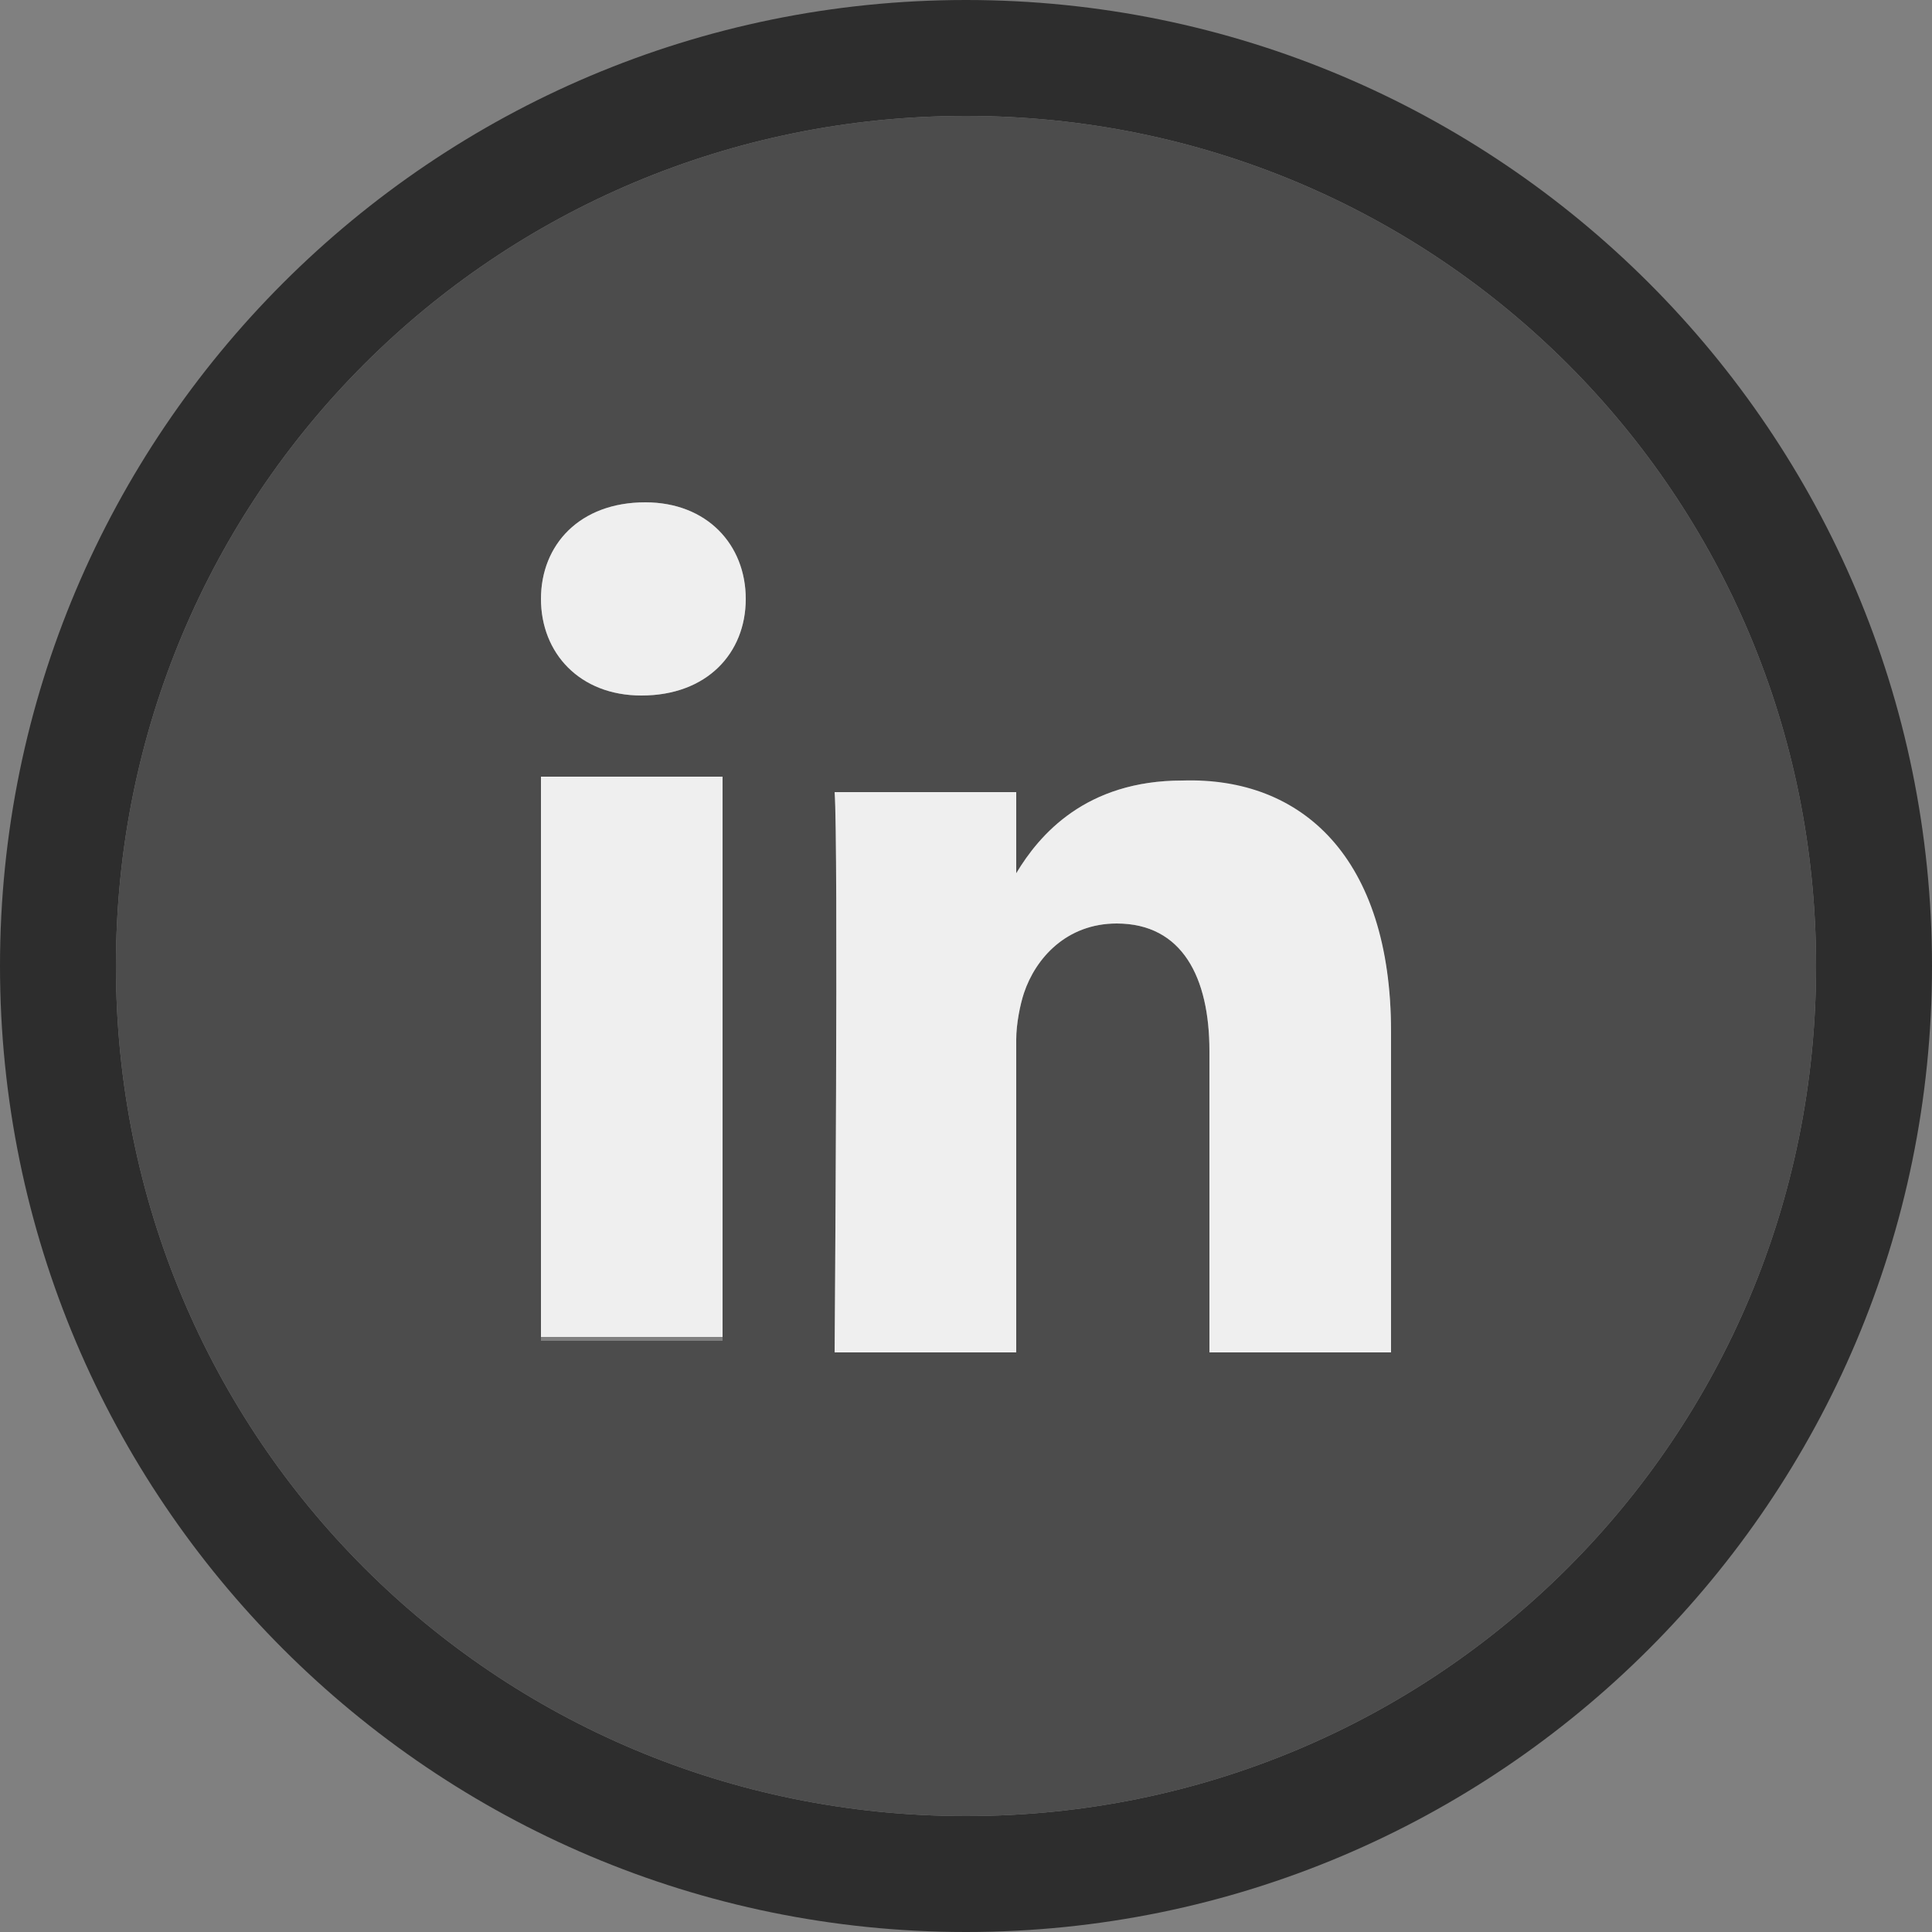 <?xml version="1.0" encoding="utf-8"?>
<!-- Generator: Adobe Illustrator 21.0.0, SVG Export Plug-In . SVG Version: 6.00 Build 0)  -->
<svg version="1.1" id="Layer_1" xmlns:sketch="http://www.bohemiancoding.com/sketch/ns"
	 xmlns="http://www.w3.org/2000/svg" xmlns:xlink="http://www.w3.org/1999/xlink" x="0px" y="0px" viewBox="0 0 50 50"
	 style="enable-background:new 0 0 50 50;" xml:space="preserve">
<rect x="0" y="0" width="50" height="50" fill="#808080" stroke="none"/>
<style type="text/css">
	.st0{fill:#2D2D2D;}
	.st1{fill:#4C4C4C;}
	.st2{fill:#EFEFEF;}
</style>
<g>
	<path class="st0" d="M25,0C11.2,0,0,11.2,0,25s11.2,25,25,25s25-11.2,25-25S38.8,0,25,0z M25,47C12.8,47,3,37.2,3,25S12.8,3,25,3
		s22,9.8,22,22S37.2,47,25,47z"/>
	<path class="st1" d="M25,3C12.8,3,3,12.8,3,25s9.8,22,22,22s22-9.8,22-22S37.2,3,25,3z M18.7,34.7H14V20.1h4.7V34.7z M16.6,18
		L16.6,18C15,18,14,16.9,14,15.5c0-1.4,1-2.5,2.7-2.5c1.6,0,2.6,1.1,2.6,2.5C19.3,16.9,18.3,18,16.6,18z M36,35h-4.7v-7.8
		c0-1.9-0.7-3.3-2.4-3.3c-1.3,0-2.1,0.9-2.4,1.8c-0.1,0.3-0.2,0.8-0.2,1.2V35h-4.7c0,0,0.1-13.2,0-14.5h4.7v2.1
		c0.6-1,1.8-2.4,4.3-2.4c3.1,0,5.4,2.1,5.4,6.5V35z"/>
	<path class="st2" d="M19.3,15.5c0,1.4-1,2.5-2.7,2.5h0C15,18,14,16.9,14,15.5c0-1.4,1-2.5,2.7-2.5C18.3,13,19.3,14.1,19.3,15.5z"/>
	<path class="st2" d="M36,26.7V35h-4.7v-7.8c0-1.9-0.7-3.3-2.4-3.3c-1.3,0-2.1,0.9-2.4,1.8c-0.1,0.3-0.2,0.8-0.2,1.2V35h-4.7
		c0,0,0.1-13.2,0-14.5h4.7v2.1c0.6-1,1.8-2.4,4.3-2.4C33.7,20.1,36,22.2,36,26.7z"/>
	<rect x="14" y="20.1" class="st2" width="4.7" height="14.5"/>
</g>
</svg>
